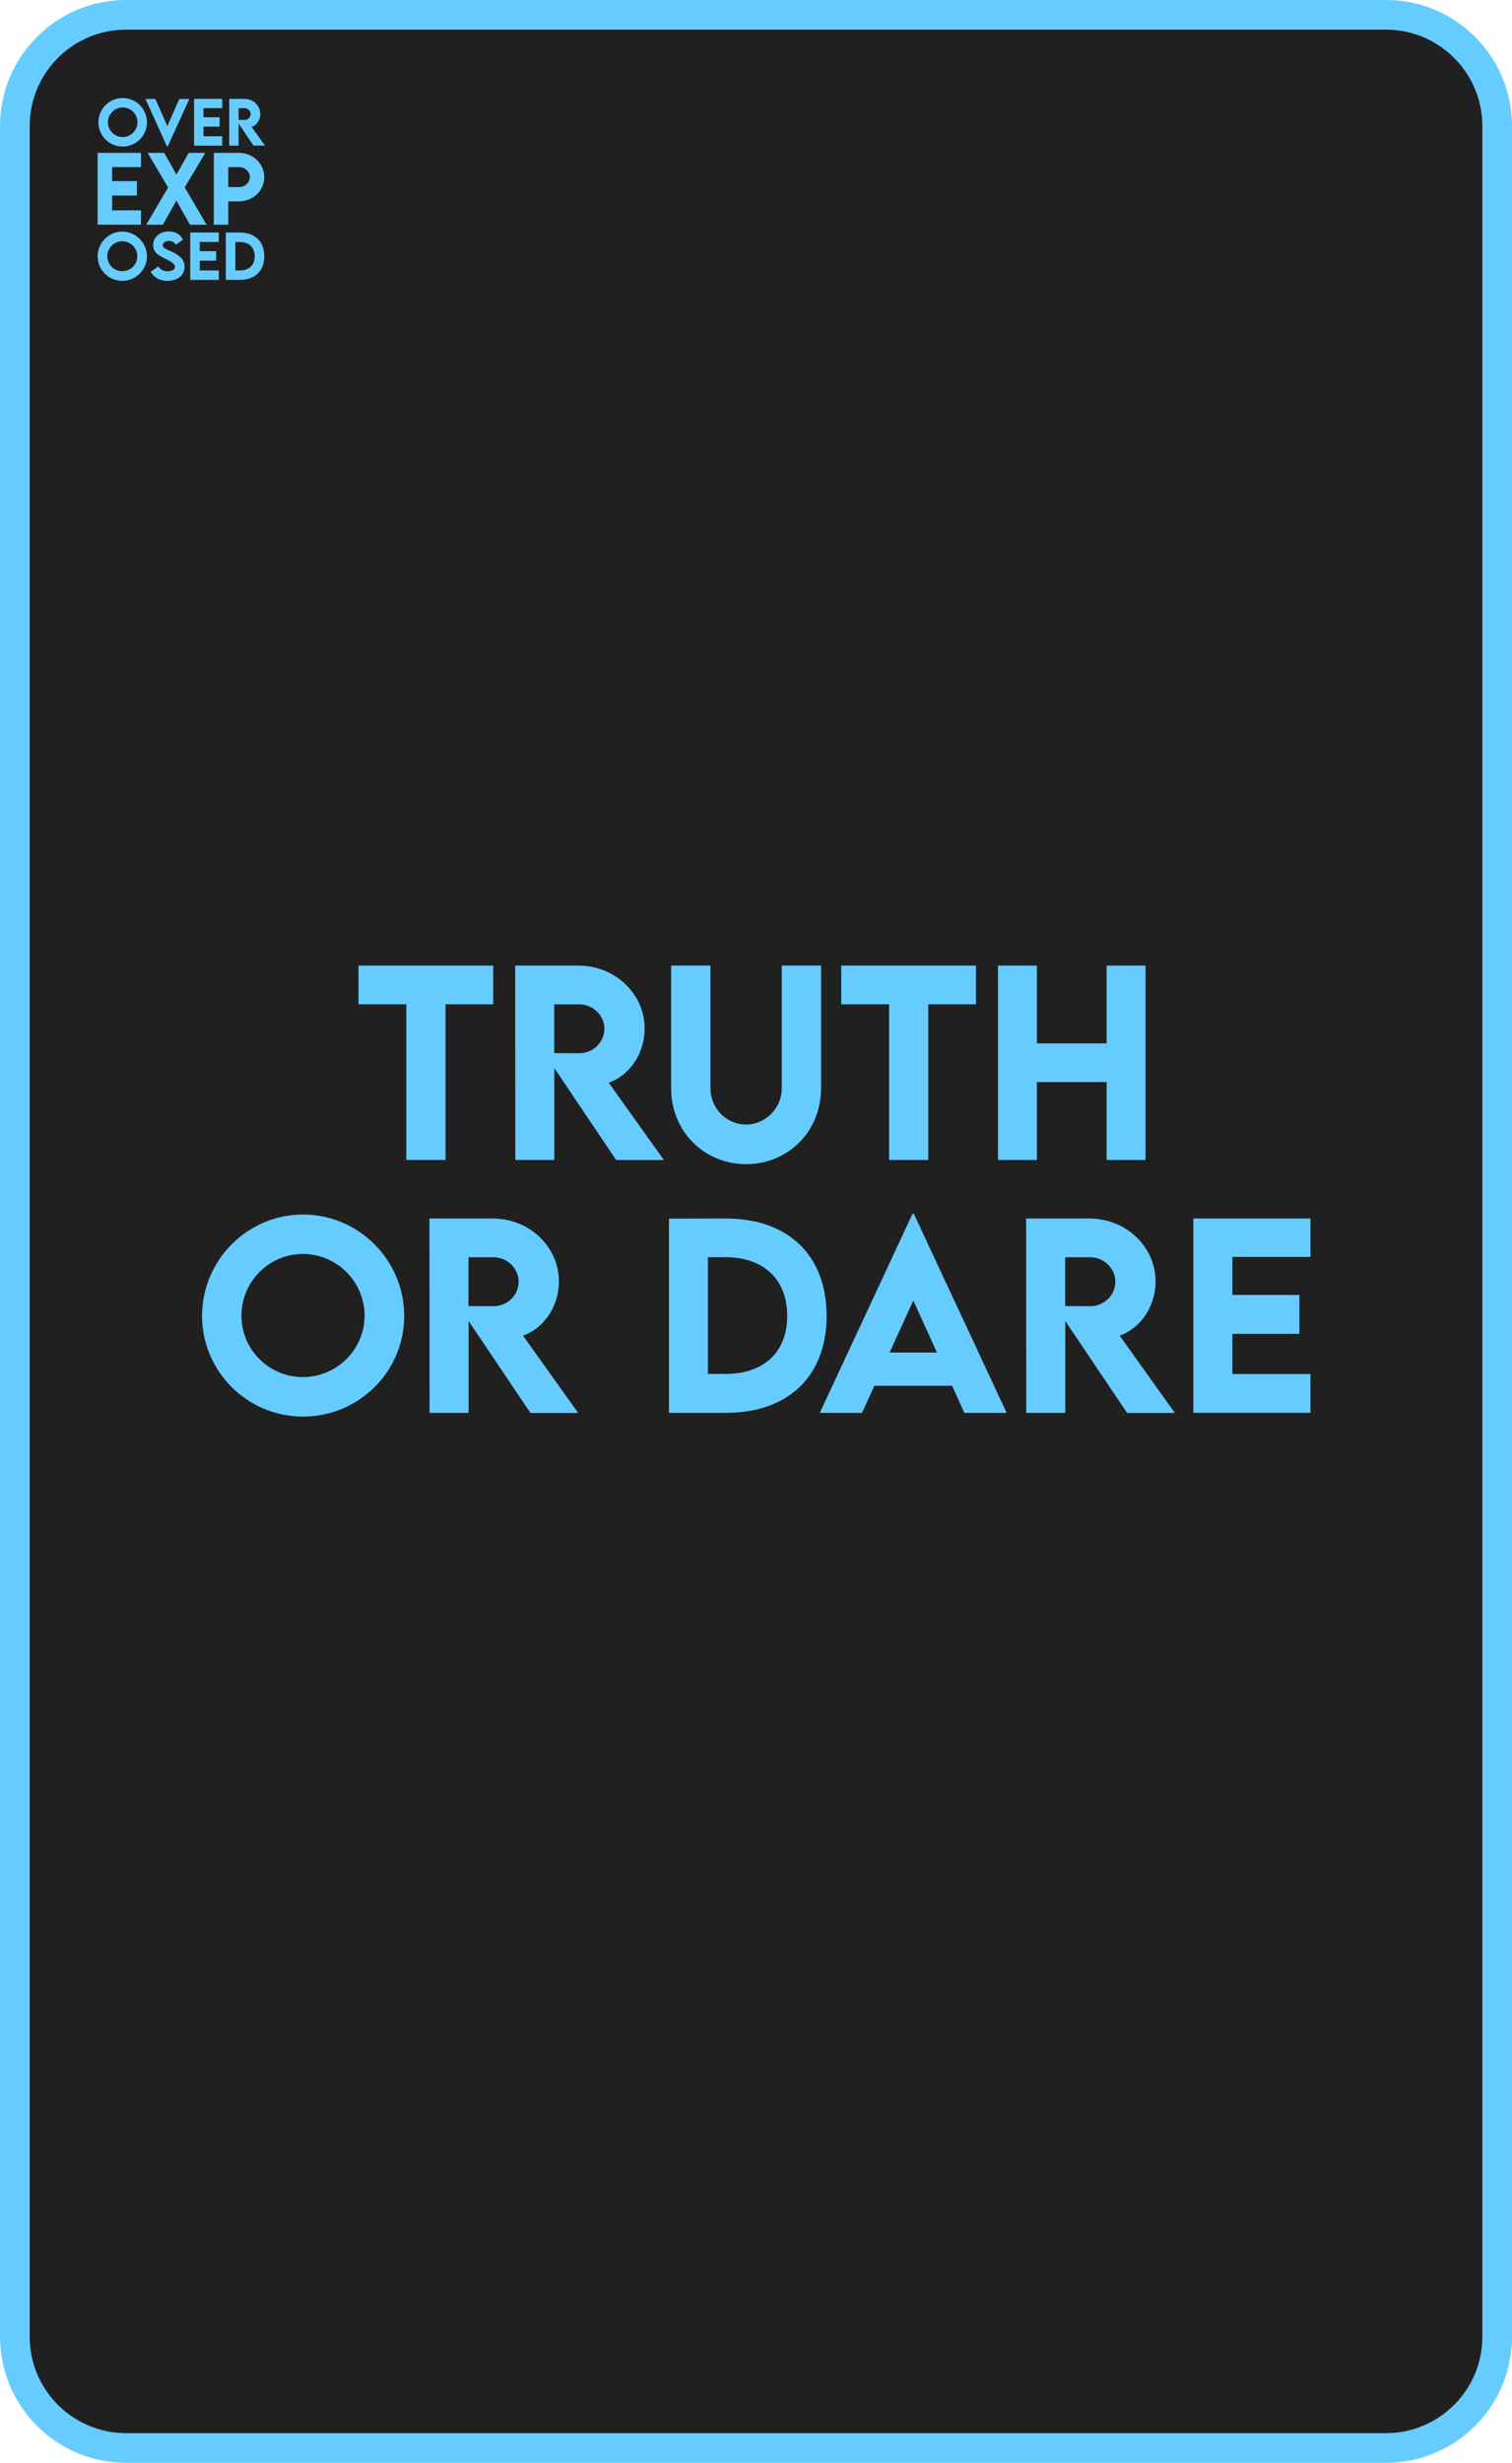 <?xml version="1.0" encoding="UTF-8"?>
<svg id="Layer_2" xmlns="http://www.w3.org/2000/svg" viewBox="0 0 257.33 418.91">
  <defs>
    <style>
      .cls-1 {
        fill: #6cf;
      }

      .cls-2 {
        fill: #202020;
      }

      .cls-3 {
        fill: none;
        stroke: #6cf;
        stroke-linecap: round;
        stroke-linejoin: round;
        stroke-width: 5.05px;
      }
    </style>
  </defs>
  <g id="Layer_1-2" data-name="Layer_1">
    <path class="cls-2" d="M21.45,2.52h214.44c10.44,0,18.92,8.48,18.92,18.92v376.02c0,10.44-8.48,18.92-18.92,18.92H21.45c-10.44,0-18.92-8.48-18.92-18.92V21.45C2.52,11,11,2.52,21.45,2.52Z"/>
    <path class="cls-3" d="M21.45,2.52h214.44c10.44,0,18.92,8.48,18.92,18.92v376.02c0,10.44-8.48,18.92-18.92,18.92H21.45c-10.44,0-18.92-8.48-18.92-18.92V21.45C2.52,11,11,2.52,21.45,2.52Z"/>
    <g>
      <g>
        <path class="cls-1" d="M83.94,170.82h-8.12v26.48h-6.67v-26.48h-8.14v-6.58h22.93v6.58Z"/>
        <path class="cls-1" d="M104.86,197.3l-10.52-15.63v15.63h-6.64l-.02-33.06h10.79c6.17,0,11.24,4.76,11.24,10.71,0,4.25-2.56,7.96-6.11,9.21l9.39,13.15h-8.12ZM94.32,179.13l4.27.02c2.26.02,4.27-1.8,4.27-4.16s-2.03-4.16-4.27-4.16h-4.27v8.31Z"/>
        <path class="cls-1" d="M114.22,185.07v-20.84h6.69v20.82c0,3.61,2.85,6.23,6.05,6.23s6.09-2.65,6.09-6.23v-20.82h6.69v20.84c0,7.49-5.72,12.94-12.76,12.94s-12.76-5.46-12.76-12.94Z"/>
        <path class="cls-1" d="M166.1,170.82h-8.12v26.48h-6.67v-26.48h-8.14v-6.58h22.93v6.58Z"/>
        <path class="cls-1" d="M194.96,164.24v33.06h-6.62v-13.25h-11.87v13.25h-6.62v-33.06h6.62v13.23h11.87v-13.23h6.62Z"/>
      </g>
      <g>
        <path class="cls-1" d="M34.39,223.83c0-9.5,7.73-17.25,17.19-17.25s17.21,7.75,17.21,17.25-7.75,17.12-17.23,17.12-17.17-7.71-17.17-17.12ZM62.05,223.79c0-5.78-4.72-10.5-10.5-10.5s-10.46,4.72-10.46,10.5,4.7,10.44,10.46,10.44,10.5-4.7,10.5-10.44Z"/>
        <path class="cls-1" d="M90.27,240.32l-10.52-15.63v15.63h-6.64l-.02-33.06h10.79c6.17,0,11.24,4.76,11.24,10.71,0,4.25-2.56,7.96-6.11,9.21l9.39,13.15h-8.12ZM79.73,222.15l4.27.02c2.26.02,4.27-1.8,4.27-4.16s-2.03-4.16-4.27-4.16h-4.27v8.31Z"/>
        <path class="cls-1" d="M140.68,223.83c0,10.25-6.52,16.49-17.21,16.49h-9.62v-33.04l9.62-.02c10.68-.02,17.21,6.25,17.21,16.57ZM133.97,223.81c0-6.19-3.98-9.97-10.52-9.97h-2.97v19.85h3.04c6.5,0,10.46-3.73,10.46-9.88Z"/>
        <path class="cls-1" d="M162.04,235.71h-13.23l-2.11,4.61h-7.18l15.79-33.88h.21l15.81,33.88h-7.2l-2.09-4.61ZM159.46,230.05l-4.02-8.84-4.04,8.84h8.06Z"/>
        <path class="cls-1" d="M191.82,240.32l-10.52-15.63v15.63h-6.64l-.02-33.06h10.79c6.17,0,11.24,4.76,11.24,10.71,0,4.25-2.56,7.96-6.11,9.21l9.39,13.15h-8.12ZM181.28,222.15l4.27.02c2.26.02,4.27-1.8,4.27-4.16s-2.03-4.16-4.27-4.16h-4.27v8.31Z"/>
        <path class="cls-1" d="M209.74,213.8v6.46h11.4v6.62h-11.4v6.83h13.29v6.6h-19.93v-33.06h19.93v6.54h-13.29Z"/>
      </g>
    </g>
    <g>
      <g>
        <path class="cls-1" d="M19.08,28.42v2.39h4.22v2.45h-4.22v2.52h4.91v2.44h-7.37v-12.22h7.37v2.42h-4.91Z"/>
        <path class="cls-1" d="M28.61,31.88l-3.49-5.88h2.82l2.09,3.7,2.09-3.7h2.82l-3.5,5.87,3.72,6.36h-2.82l-2.32-4.1-2.31,4.1h-2.82l3.72-6.35Z"/>
        <path class="cls-1" d="M36.39,26h4.29c2.37,0,4.3,1.86,4.3,4.13s-1.93,4.12-4.3,4.12h-1.83v3.97h-2.46v-12.22ZM42.52,30.11c0-.93-.83-1.68-1.84-1.68h-1.83v3.38h1.83c1.02.02,1.84-.76,1.84-1.71Z"/>
      </g>
      <g>
        <path class="cls-1" d="M16.75,20.81c0-2.28,1.86-4.14,4.13-4.14s4.13,1.86,4.13,4.14-1.86,4.12-4.14,4.12-4.12-1.85-4.12-4.12ZM23.4,20.8c0-1.39-1.13-2.52-2.52-2.52s-2.51,1.13-2.51,2.52,1.13,2.51,2.51,2.51,2.52-1.13,2.52-2.51Z"/>
        <path class="cls-1" d="M32.23,16.83l-3.72,8.14h-.06l-3.7-8.14h1.69l2.04,4.61,2.04-4.61h1.71Z"/>
        <path class="cls-1" d="M34.63,18.4v1.55h2.74v1.59h-2.74v1.64h3.19v1.59h-4.79v-7.95h4.79v1.57h-3.19Z"/>
        <path class="cls-1" d="M43.14,24.77l-2.53-3.76v3.76h-1.6v-7.95s2.59,0,2.59,0c1.48,0,2.7,1.14,2.7,2.57,0,1.02-.62,1.91-1.47,2.21l2.26,3.16h-1.95ZM40.61,20.4h1.03c.54.01,1.02-.43,1.02-1s-.49-1-1.02-1h-1.03v2Z"/>
      </g>
      <path class="cls-1" d="M20.81,46.13c-1.41,0-2.55-1.15-2.55-2.54s1.15-2.56,2.55-2.56,2.56,1.15,2.56,2.56-1.15,2.54-2.56,2.54ZM20.81,47.77c2.31,0,4.2-1.88,4.2-4.17s-1.89-4.21-4.2-4.21-4.19,1.89-4.19,4.21,1.89,4.17,4.19,4.17Z"/>
      <path class="cls-1" d="M28.48,47.77c1.73,0,2.93-.93,2.93-2.41,0-1.24-.84-1.92-2.18-2.55-.93-.43-1.54-.6-1.54-1.08,0-.41.45-.76,1.06-.76.45,0,.92.19,1.16.67l1.2-.84c-.37-.97-1.28-1.43-2.38-1.43-1.48,0-2.66.92-2.66,2.32,0,1.28,1,1.78,1.9,2.23.85.42,1.81.89,1.81,1.48,0,.43-.51.74-1.27.74-.69,0-1.21-.26-1.56-.83l-1.3.91c.54,1,1.52,1.55,2.84,1.55Z"/>
      <polygon class="cls-1" points="37.24 41.15 37.24 39.55 32.38 39.55 32.38 47.61 37.24 47.61 37.24 46 34 46 34 44.34 36.78 44.34 36.78 42.72 34 42.72 34 41.15 37.24 41.15"/>
      <path class="cls-1" d="M40.79,46h-.74v-4.84h.73c1.6,0,2.57.92,2.57,2.43s-.97,2.41-2.55,2.41ZM40.78,39.55h-2.35v8.06h2.35c2.61,0,4.2-1.52,4.2-4.02s-1.59-4.05-4.2-4.04Z"/>
    </g>
  </g>
</svg>